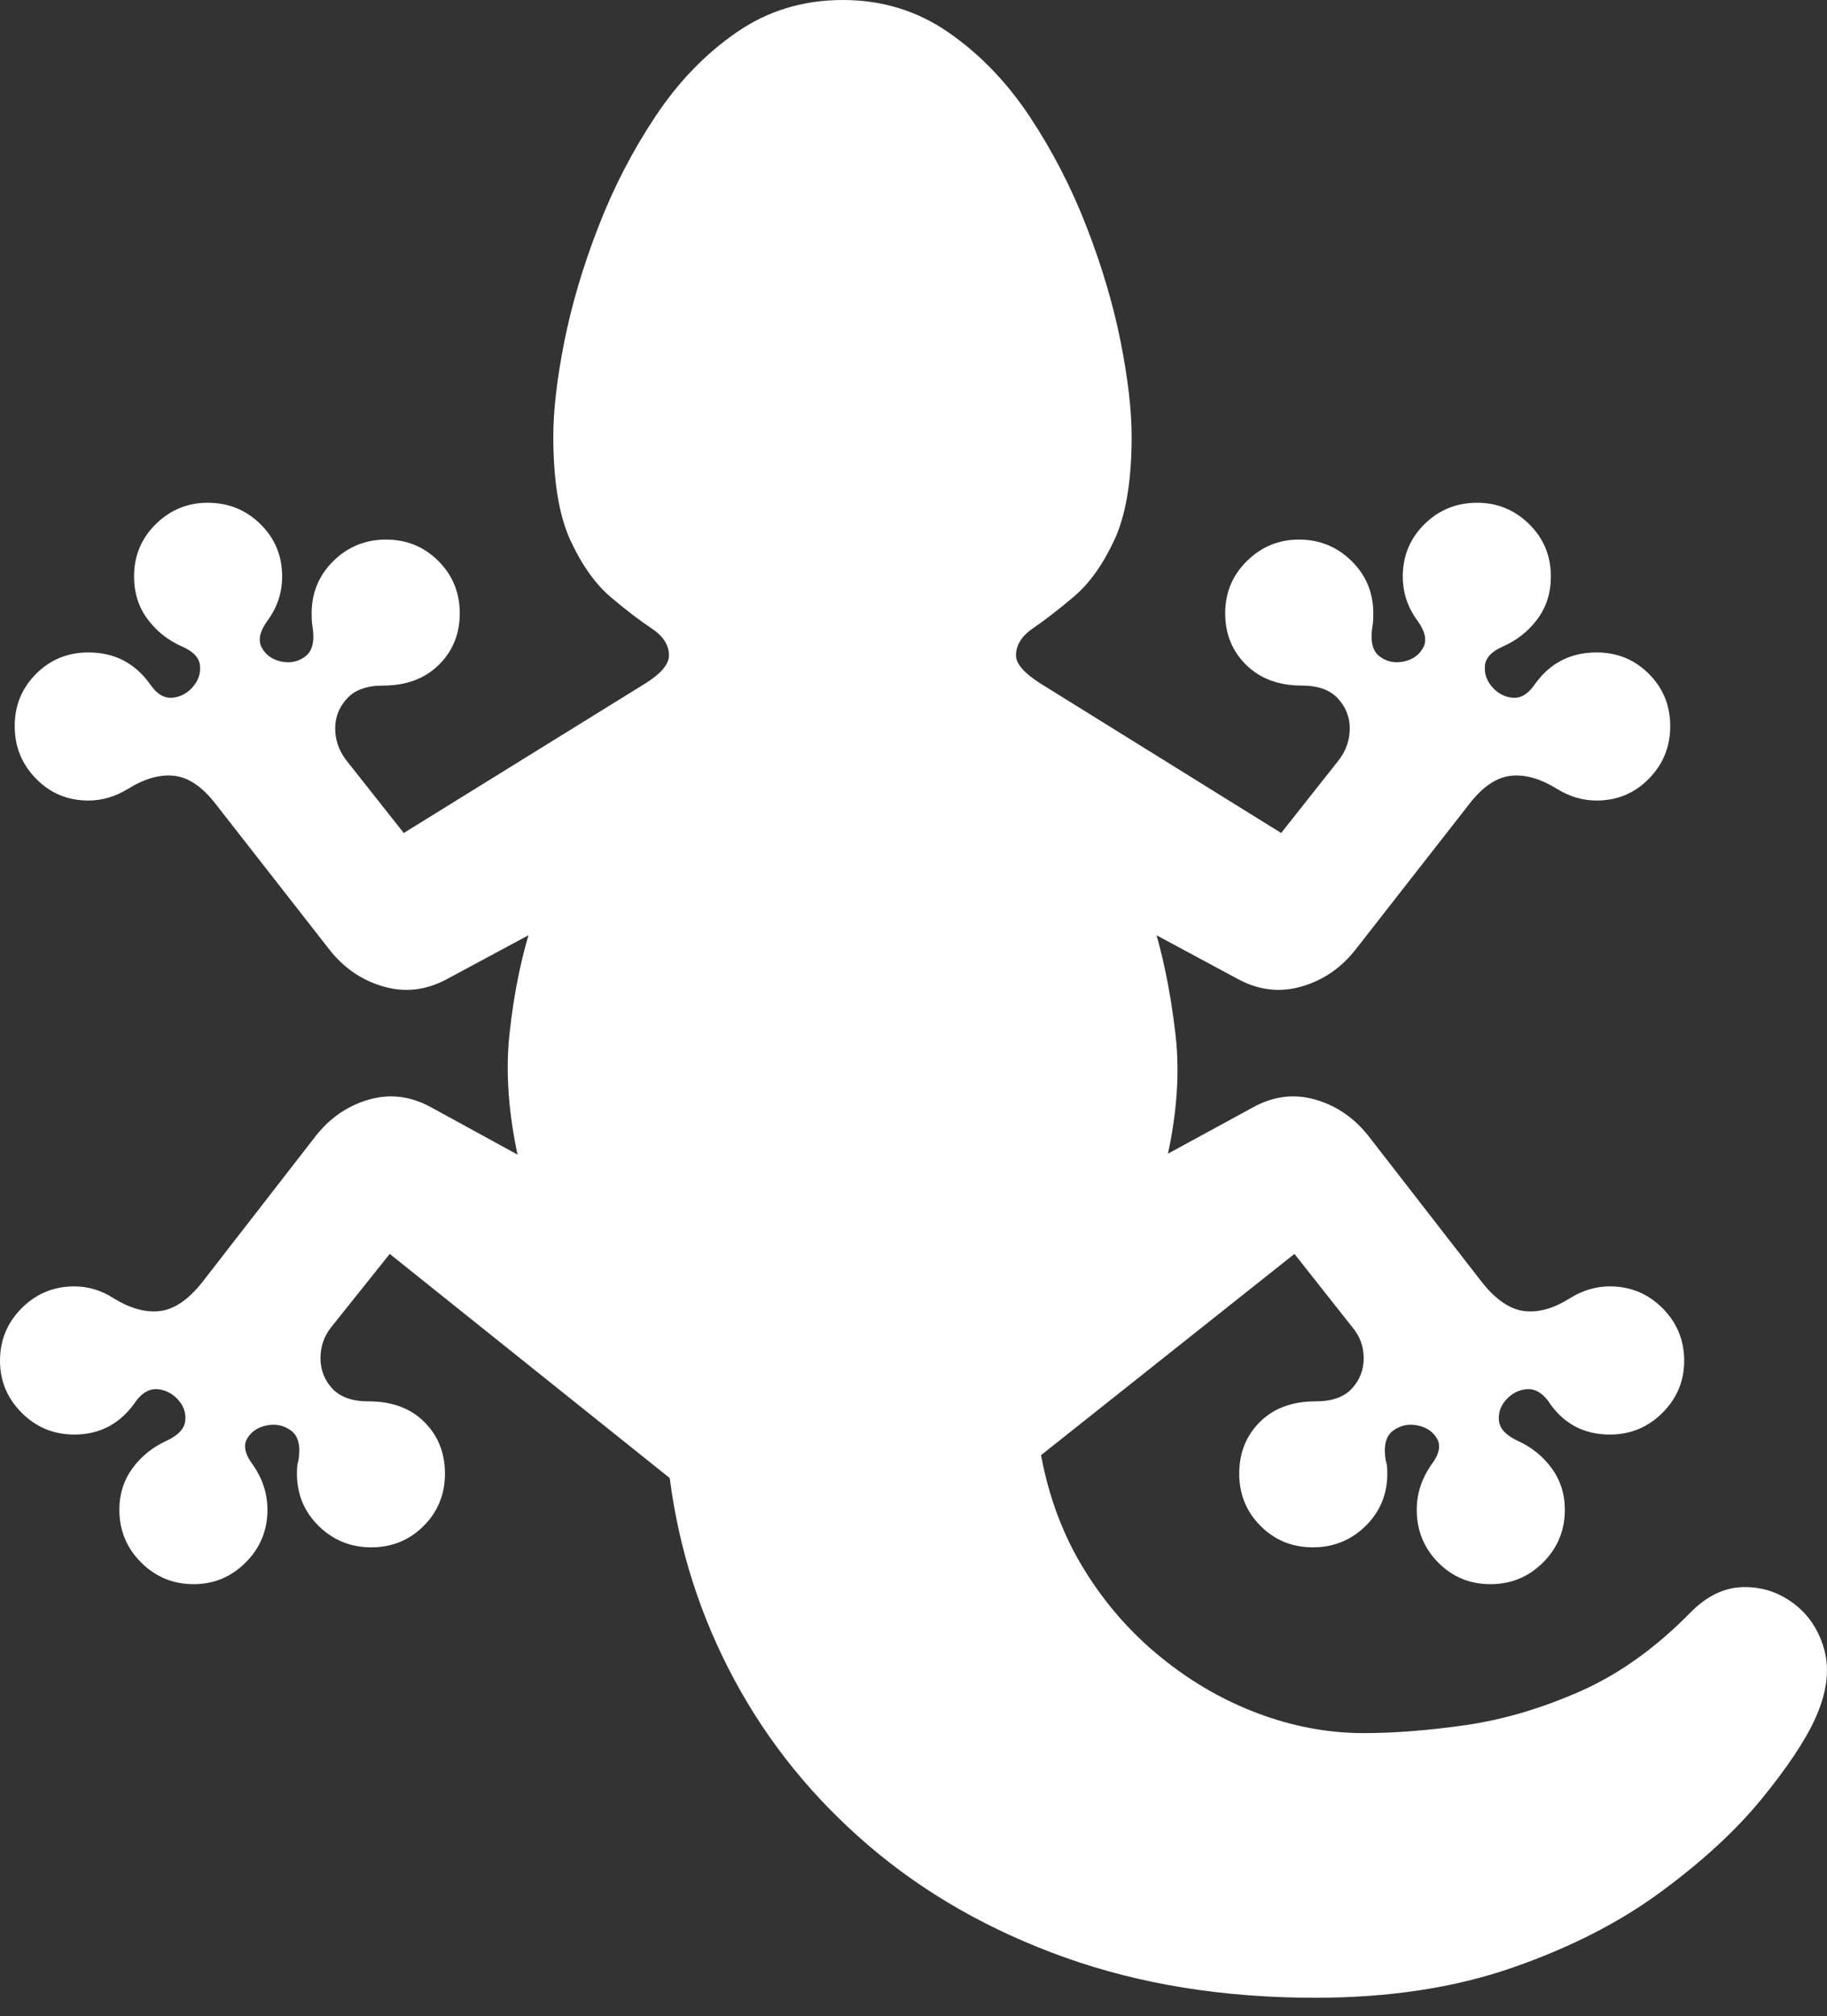 <?xml version="1.0" encoding="UTF-8"?>
<!--Generator: Apple Native CoreSVG 175.5-->
<!DOCTYPE svg
PUBLIC "-//W3C//DTD SVG 1.1//EN"
       "http://www.w3.org/Graphics/SVG/1.1/DTD/svg11.dtd">
<svg version="1.1" xmlns="http://www.w3.org/2000/svg" xmlns:xlink="http://www.w3.org/1999/xlink" width="24.217" height="26.709">
 <rect width="100%" height="100%" fill="#333333" stroke="none"/>
 <g>
  <rect height="26.709" opacity="0" width="24.217" x="0" y="0"/>
  <path d="M11.172 0Q10.381 0 9.761 0.43Q9.141 0.859 8.687 1.543Q8.232 2.227 7.93 3.008Q7.627 3.789 7.48 4.526Q7.334 5.264 7.334 5.781Q7.334 6.67 7.563 7.163Q7.793 7.656 8.101 7.915Q8.408 8.174 8.638 8.325Q8.867 8.477 8.867 8.682Q8.867 8.857 8.555 9.053L5.352 11.035L4.58 10.059Q4.443 9.873 4.443 9.648Q4.443 9.424 4.6 9.253Q4.756 9.082 5.078 9.082Q5.537 9.082 5.815 8.809Q6.094 8.535 6.094 8.125Q6.094 7.715 5.811 7.432Q5.527 7.148 5.117 7.148Q4.707 7.148 4.419 7.432Q4.131 7.715 4.131 8.125Q4.131 8.242 4.141 8.291Q4.189 8.584 4.053 8.691Q3.916 8.799 3.735 8.765Q3.555 8.73 3.472 8.584Q3.389 8.438 3.545 8.223Q3.74 7.959 3.74 7.637Q3.74 7.227 3.452 6.943Q3.164 6.66 2.754 6.66Q2.354 6.66 2.065 6.943Q1.777 7.227 1.777 7.637Q1.777 7.959 1.953 8.198Q2.129 8.438 2.412 8.564Q2.637 8.662 2.651 8.818Q2.666 8.975 2.554 9.102Q2.441 9.229 2.285 9.243Q2.129 9.258 2.002 9.082Q1.699 8.643 1.172 8.643Q0.762 8.643 0.479 8.926Q0.195 9.209 0.195 9.619Q0.195 10.029 0.479 10.317Q0.762 10.605 1.172 10.605Q1.445 10.605 1.699 10.449Q2.031 10.244 2.314 10.278Q2.598 10.312 2.861 10.654L4.365 12.578Q4.648 12.94 5.073 13.066Q5.498 13.193 5.908 12.979L7.363 12.197L7.08 12.158Q6.846 12.832 6.753 13.701Q6.66 14.57 6.943 15.645L7.051 15.4L5.713 14.668Q5.303 14.443 4.878 14.57Q4.453 14.697 4.17 15.068L2.676 16.992Q2.402 17.334 2.119 17.368Q1.836 17.402 1.504 17.197Q1.26 17.041 0.986 17.041Q0.576 17.041 0.288 17.329Q0 17.617 0 18.027Q0 18.428 0.288 18.716Q0.576 19.004 0.986 19.004Q1.504 19.004 1.807 18.555Q1.934 18.389 2.09 18.403Q2.246 18.418 2.358 18.54Q2.471 18.662 2.456 18.818Q2.441 18.975 2.217 19.082Q1.934 19.209 1.758 19.448Q1.582 19.688 1.582 20Q1.582 20.41 1.87 20.698Q2.158 20.986 2.568 20.986Q2.969 20.986 3.257 20.698Q3.545 20.41 3.545 20Q3.545 19.688 3.359 19.414Q3.193 19.199 3.276 19.058Q3.359 18.916 3.54 18.882Q3.721 18.848 3.862 18.955Q4.004 19.062 3.955 19.355Q3.936 19.395 3.936 19.521Q3.936 19.932 4.224 20.215Q4.512 20.498 4.922 20.498Q5.332 20.498 5.615 20.215Q5.898 19.932 5.898 19.521Q5.898 19.111 5.625 18.838Q5.352 18.564 4.883 18.564Q4.561 18.564 4.404 18.394Q4.248 18.223 4.248 17.993Q4.248 17.764 4.385 17.588L5.166 16.611L8.877 19.58Q9.062 21.006 9.736 22.256Q10.41 23.506 11.519 24.453Q12.627 25.4 14.121 25.933Q15.615 26.465 17.432 26.465Q18.896 26.465 20.039 26.069Q21.182 25.674 22.007 25.068Q22.832 24.463 23.345 23.838Q23.857 23.213 24.062 22.764Q24.287 22.266 24.185 21.87Q24.082 21.475 23.779 21.245Q23.477 21.016 23.101 21.025Q22.725 21.035 22.402 21.367Q21.709 22.07 20.942 22.407Q20.176 22.744 19.434 22.852Q18.691 22.959 18.076 22.959Q17.373 22.959 16.68 22.7Q15.986 22.441 15.386 21.953Q14.785 21.465 14.37 20.791Q13.955 20.117 13.799 19.277L17.158 16.611L17.93 17.588Q18.076 17.764 18.076 17.993Q18.076 18.223 17.92 18.394Q17.764 18.564 17.441 18.564Q16.973 18.564 16.699 18.838Q16.426 19.111 16.426 19.521Q16.426 19.932 16.709 20.215Q16.992 20.498 17.402 20.498Q17.812 20.498 18.101 20.215Q18.389 19.932 18.389 19.521Q18.389 19.395 18.369 19.355Q18.32 19.062 18.462 18.955Q18.604 18.848 18.784 18.882Q18.965 18.916 19.048 19.058Q19.131 19.199 18.965 19.414Q18.779 19.688 18.779 20Q18.779 20.41 19.062 20.698Q19.346 20.986 19.756 20.986Q20.166 20.986 20.454 20.698Q20.742 20.41 20.742 20Q20.742 19.688 20.566 19.448Q20.391 19.209 20.107 19.082Q19.883 18.975 19.868 18.818Q19.854 18.662 19.966 18.54Q20.078 18.418 20.234 18.403Q20.391 18.389 20.518 18.555Q20.811 19.004 21.338 19.004Q21.748 19.004 22.036 18.716Q22.324 18.428 22.324 18.027Q22.324 17.617 22.036 17.329Q21.748 17.041 21.338 17.041Q21.064 17.041 20.811 17.197Q20.488 17.402 20.205 17.368Q19.922 17.334 19.648 16.992L18.154 15.068Q17.871 14.697 17.446 14.57Q17.021 14.443 16.611 14.668L15.283 15.391L15.391 15.654Q15.684 14.58 15.581 13.701Q15.479 12.822 15.254 12.139L14.971 12.197L16.426 12.979Q16.836 13.193 17.261 13.066Q17.686 12.94 17.969 12.578L19.473 10.654Q19.736 10.312 20.02 10.278Q20.303 10.244 20.635 10.449Q20.889 10.605 21.162 10.605Q21.572 10.605 21.855 10.317Q22.139 10.029 22.139 9.619Q22.139 9.209 21.855 8.926Q21.572 8.643 21.162 8.643Q20.635 8.643 20.332 9.082Q20.205 9.258 20.049 9.243Q19.893 9.229 19.78 9.102Q19.668 8.975 19.683 8.818Q19.697 8.662 19.922 8.564Q20.205 8.438 20.381 8.198Q20.557 7.959 20.557 7.637Q20.557 7.227 20.269 6.943Q19.98 6.66 19.58 6.66Q19.17 6.66 18.882 6.943Q18.594 7.227 18.594 7.637Q18.594 7.959 18.789 8.223Q18.945 8.438 18.862 8.584Q18.779 8.73 18.599 8.765Q18.418 8.799 18.281 8.691Q18.145 8.584 18.193 8.291Q18.203 8.242 18.203 8.125Q18.203 7.715 17.915 7.432Q17.627 7.148 17.217 7.148Q16.816 7.148 16.528 7.432Q16.24 7.715 16.24 8.125Q16.24 8.535 16.519 8.809Q16.797 9.082 17.256 9.082Q17.578 9.082 17.734 9.253Q17.891 9.424 17.891 9.648Q17.891 9.873 17.754 10.059L16.982 11.035L13.789 9.053Q13.467 8.848 13.467 8.682Q13.467 8.477 13.696 8.32Q13.926 8.164 14.233 7.905Q14.541 7.646 14.771 7.153Q15 6.66 15 5.781Q15 5.264 14.854 4.526Q14.707 3.789 14.404 3.008Q14.102 2.227 13.648 1.543Q13.193 0.859 12.573 0.43Q11.953 0 11.172 0Z" fill="#ffffff"/>
 </g>
</svg>
